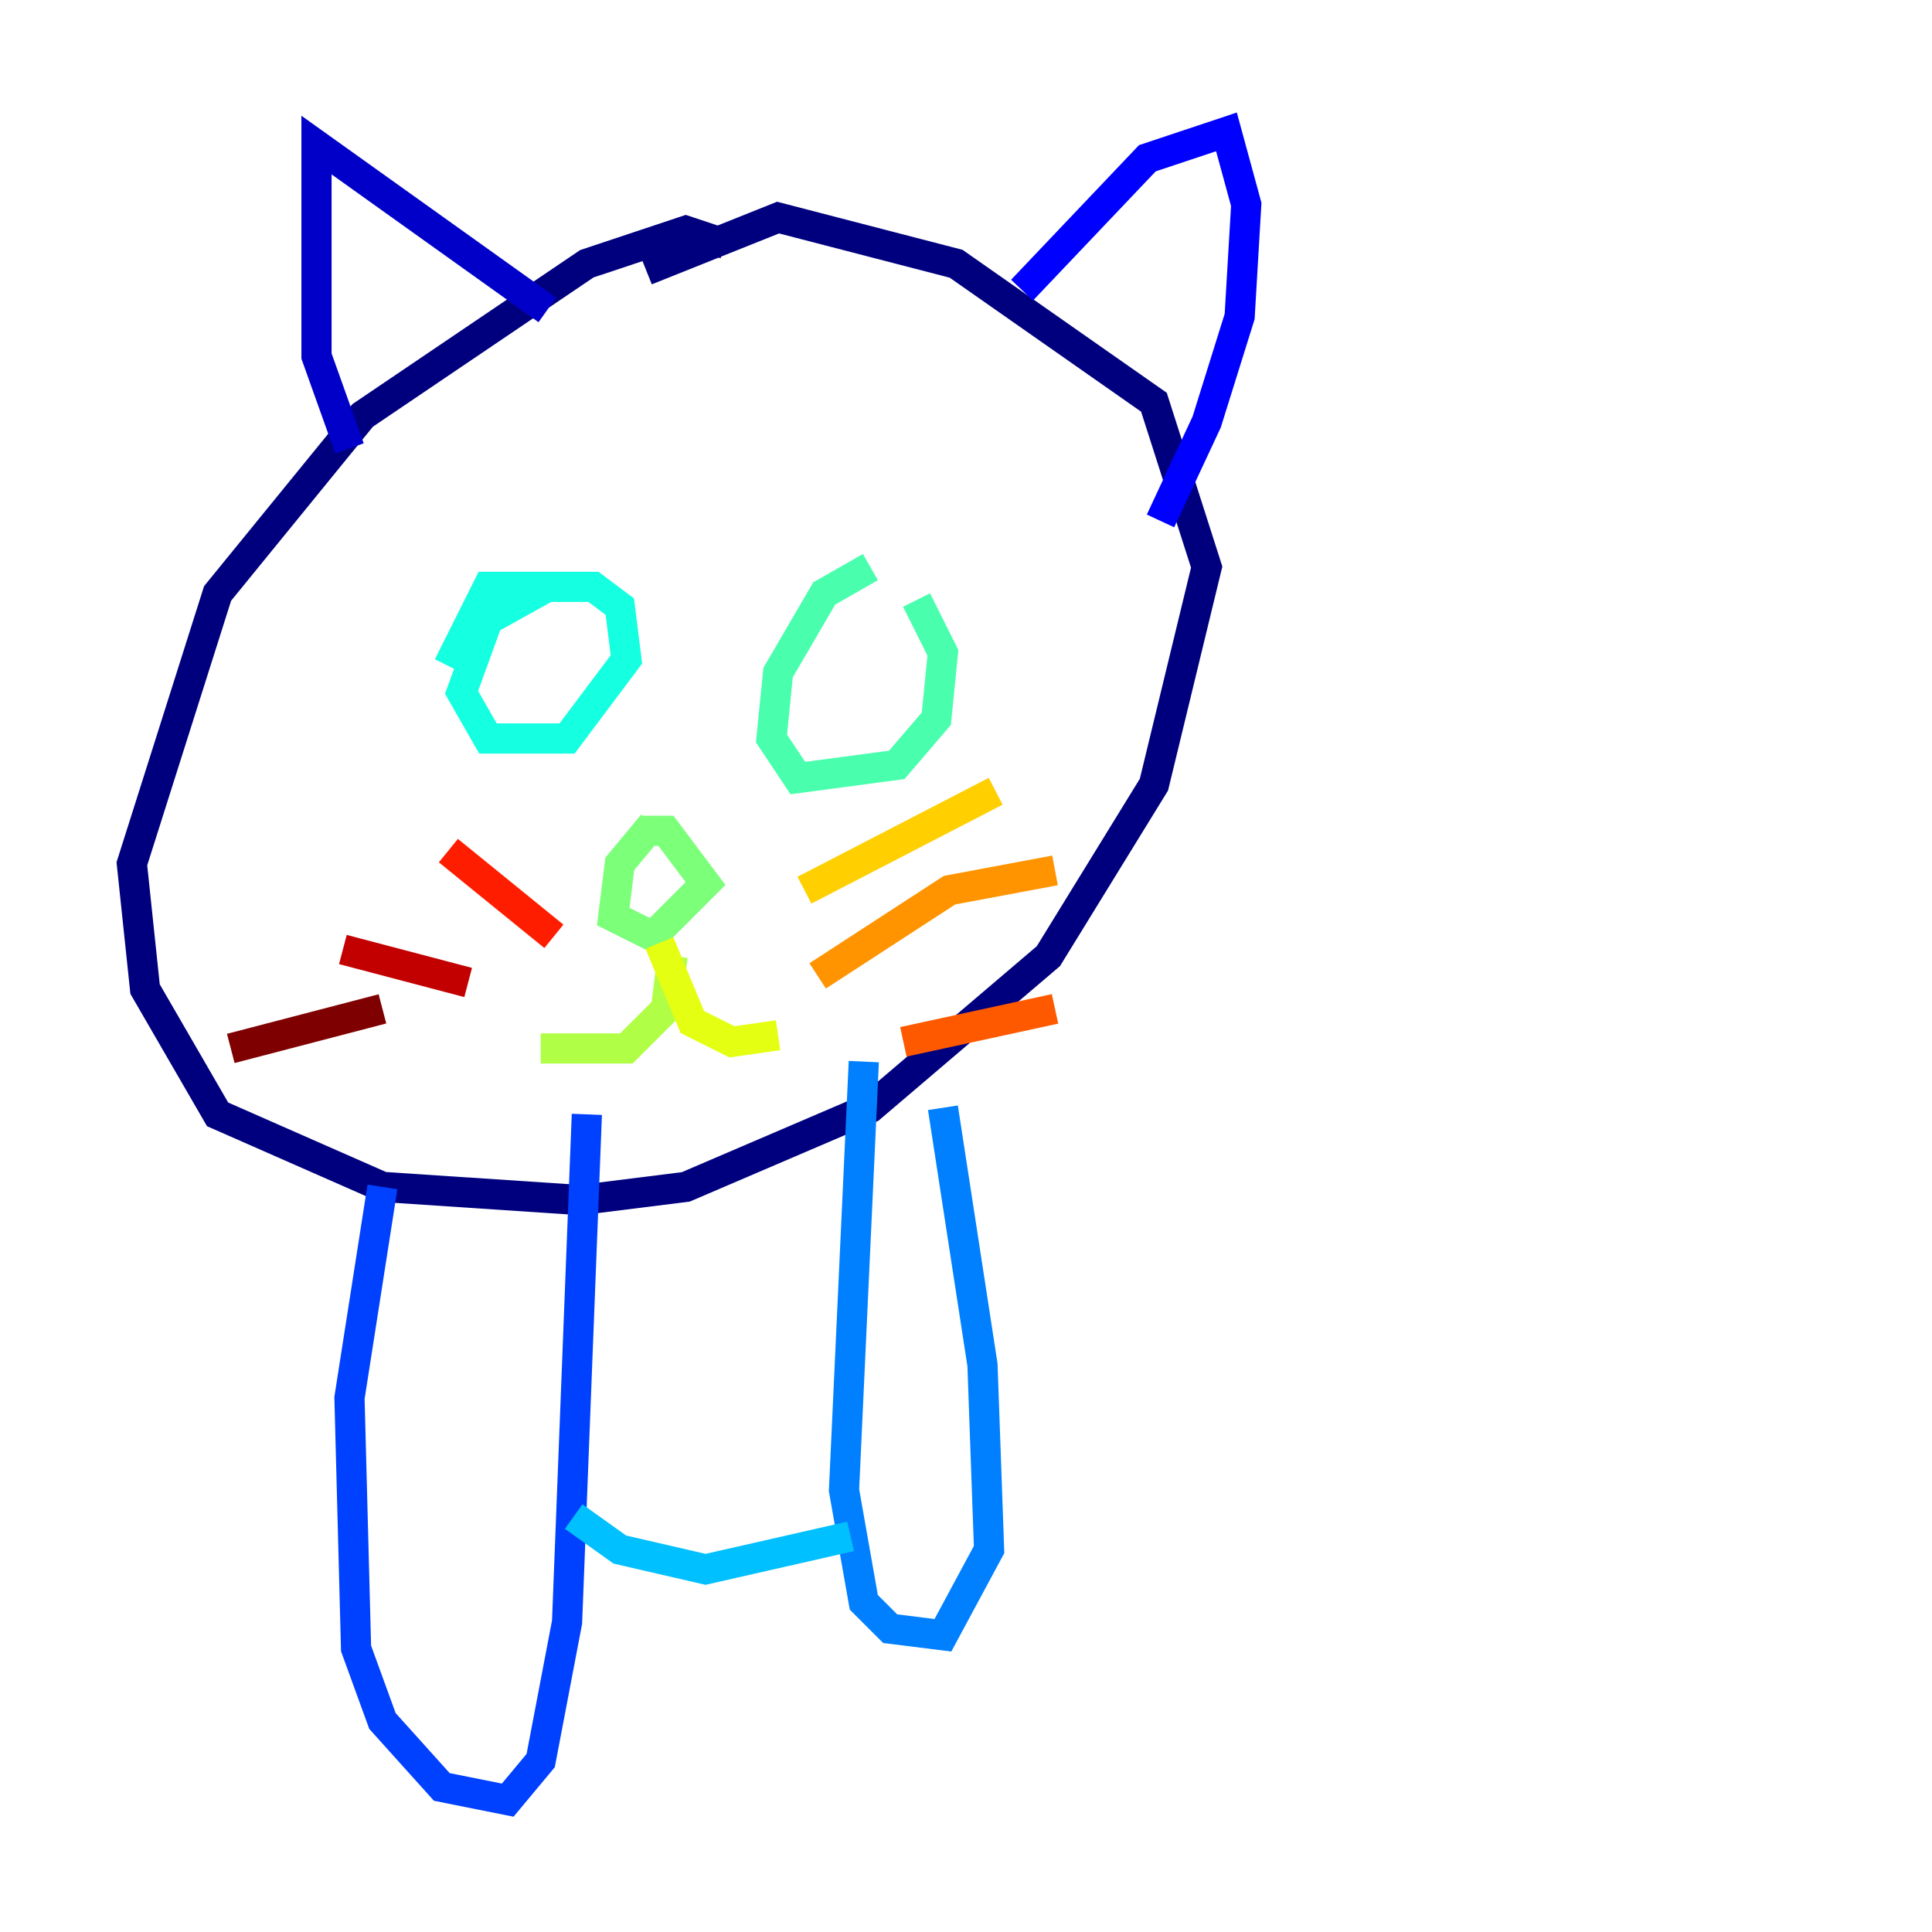 <?xml version="1.0" encoding="utf-8" ?>
<svg baseProfile="tiny" height="128" version="1.2" viewBox="0,0,128,128" width="128" xmlns="http://www.w3.org/2000/svg" xmlns:ev="http://www.w3.org/2001/xml-events" xmlns:xlink="http://www.w3.org/1999/xlink"><defs /><polyline fill="none" points="48.055,16.164 45.433,15.29 38.88,17.474 24.027,27.522 14.416,39.317 8.737,57.229 9.611,65.529 14.416,73.829 25.338,78.635 38.444,79.508 45.433,78.635 57.666,73.392 69.461,63.345 76.451,51.986 79.945,37.57 76.451,26.648 63.345,17.474 51.55,14.416 42.812,17.911" stroke="#00007f" stroke-width="2" /><polyline fill="none" points="23.154,29.706 20.969,23.59 20.969,9.611 36.259,20.532" stroke="#0000c8" stroke-width="2" /><polyline fill="none" points="67.713,19.222 76.014,10.485 81.256,8.737 82.567,13.543 82.13,20.969 79.945,27.959 76.887,34.512" stroke="#0000ff" stroke-width="2" /><polyline fill="none" points="25.338,78.635 23.154,92.614 23.59,109.215 25.338,114.02 29.27,118.389 33.638,119.263 35.822,116.642 37.57,107.468 38.88,73.829" stroke="#0040ff" stroke-width="2" /><polyline fill="none" points="57.229,70.335 55.918,98.73 57.229,106.157 58.976,107.904 62.471,108.341 65.529,102.662 65.092,90.43 62.471,73.392" stroke="#0080ff" stroke-width="2" /><polyline fill="none" points="38.007,100.478 41.065,102.662 46.744,103.973 56.355,101.788" stroke="#00c0ff" stroke-width="2" /><polyline fill="none" points="36.259,38.88 32.328,41.065 30.58,45.87 32.328,48.928 37.57,48.928 41.502,43.686 41.065,40.191 39.317,38.88 32.328,38.88 29.706,44.123" stroke="#15ffe1" stroke-width="2" /><polyline fill="none" points="57.666,37.57 54.608,39.317 51.55,44.56 51.113,48.928 52.86,51.55 59.413,50.676 62.034,47.618 62.471,43.249 60.724,39.754" stroke="#49ffad" stroke-width="2" /><polyline fill="none" points="43.249,54.608 41.065,57.229 40.628,60.724 43.249,62.034 46.744,58.539 44.123,55.044 42.375,55.044" stroke="#7cff79" stroke-width="2" /><polyline fill="none" points="44.56,63.345 44.123,66.84 41.502,69.461 35.822,69.461" stroke="#b0ff46" stroke-width="2" /><polyline fill="none" points="43.686,62.471 45.87,67.713 48.492,69.024 51.55,68.587" stroke="#e4ff12" stroke-width="2" /><polyline fill="none" points="53.297,58.976 65.966,52.423" stroke="#ffcf00" stroke-width="2" /><polyline fill="none" points="54.171,64.655 62.908,58.976 69.898,57.666" stroke="#ff9400" stroke-width="2" /><polyline fill="none" points="59.85,69.024 69.898,66.84" stroke="#ff5900" stroke-width="2" /><polyline fill="none" points="36.696,62.034 29.706,56.355" stroke="#ff1d00" stroke-width="2" /><polyline fill="none" points="31.017,65.092 22.717,62.908" stroke="#c30000" stroke-width="2" /><polyline fill="none" points="25.338,66.84 15.29,69.461" stroke="#7f0000" stroke-width="2" /></svg>
